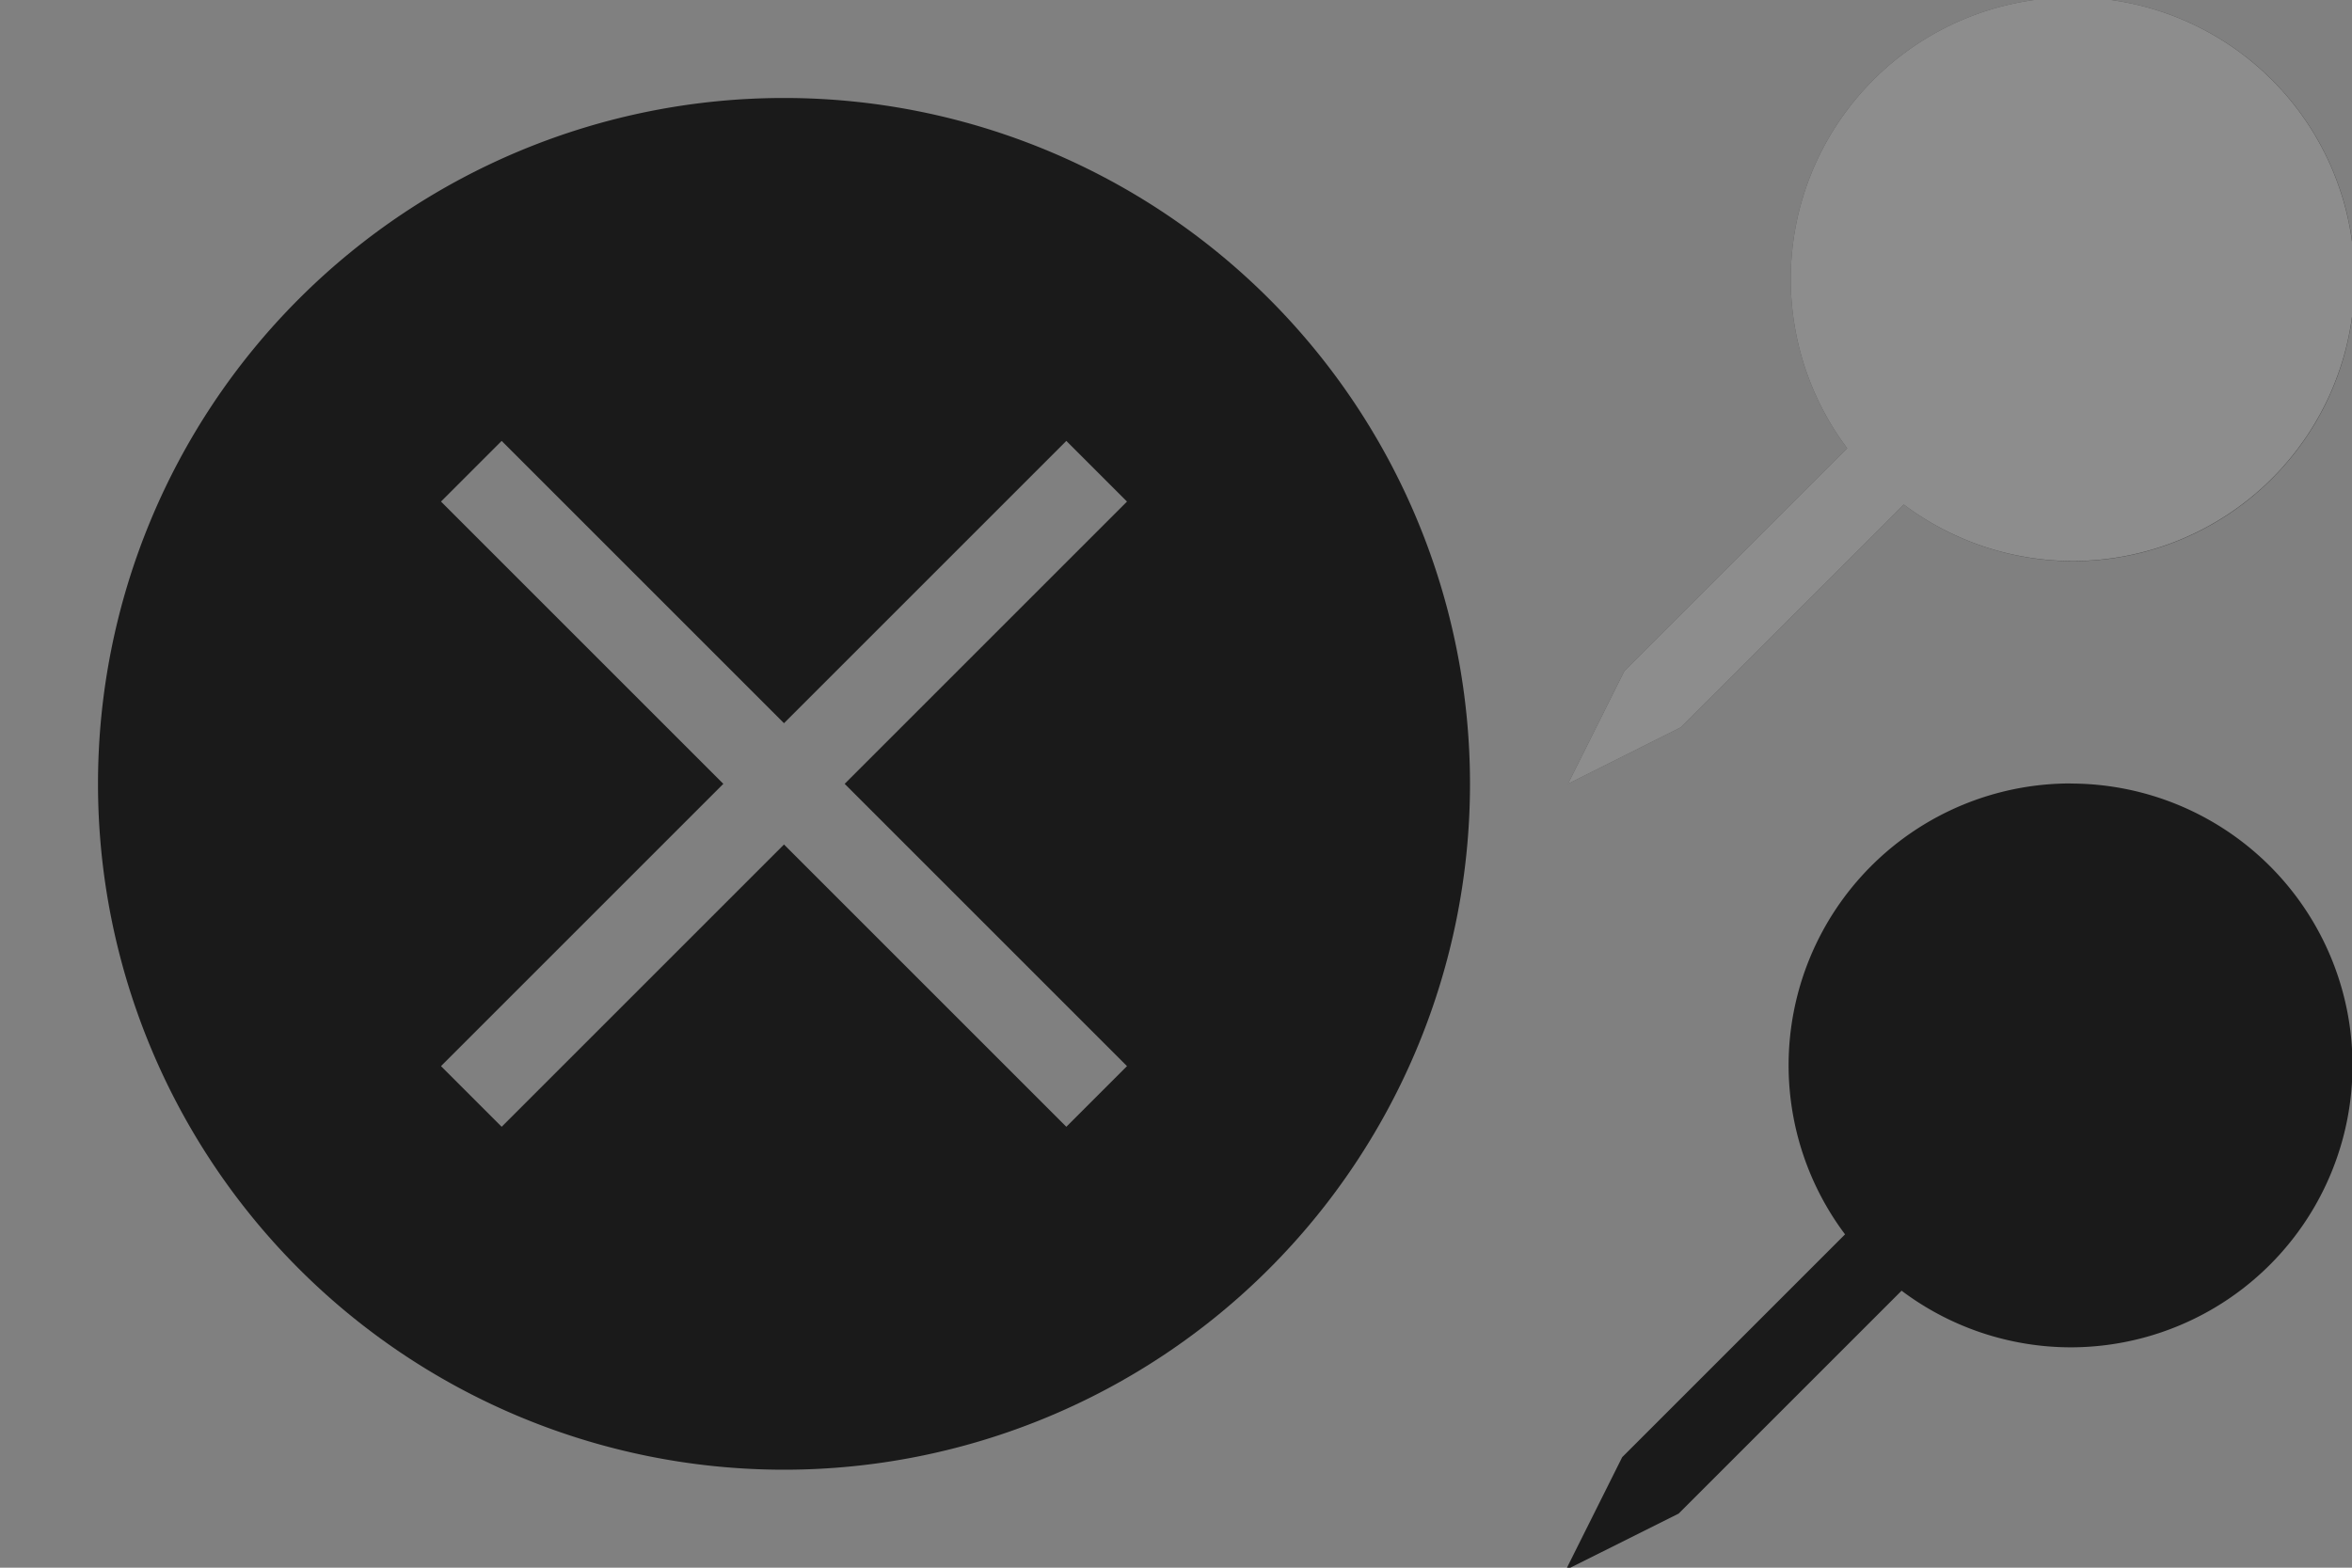 <?xml version="1.0" encoding="UTF-8" standalone="no"?>
<svg
   xmlns:dc="http://purl.org/dc/elements/1.1/"
   xmlns:cc="http://creativecommons.org/ns#"
   xmlns:rdf="http://www.w3.org/1999/02/22-rdf-syntax-ns#"
   xmlns:svg="http://www.w3.org/2000/svg"
   xmlns="http://www.w3.org/2000/svg"
   xmlns:sodipodi="http://sodipodi.sourceforge.net/DTD/sodipodi-0.dtd"
   xmlns:inkscape="http://www.inkscape.org/namespaces/inkscape"
   width="24"
   height="16"
   id="svg3869"
   version="1.1"
   viewBox="0 0 24 16"
   inkscape:version="0.92.4 (5da689c313, 2019-01-14)"
   sodipodi:docname="window.svg">
  <rect x="0" y="0" width="24" height="16" fill="#808080" stroke="none"/>
  <sodipodi:namedview
     pagecolor="#ffffff"
     bordercolor="#666666"
     borderopacity="1"
     objecttolerance="10"
     gridtolerance="10"
     guidetolerance="10"
     inkscape:pageopacity="0"
     inkscape:pageshadow="2"
     inkscape:window-width="1366"
     inkscape:window-height="703"
     id="namedview17"
     showgrid="false"
     inkscape:zoom="16.09375"
     inkscape:cx="12"
     inkscape:cy="8"
     inkscape:window-x="0"
     inkscape:window-y="0"
     inkscape:window-maximized="1"
     inkscape:current-layer="svg3869"
     showguides="true"
     inkscape:guide-bbox="true">
    <sodipodi:guide
       position="16,8"
       orientation="0,1"
       id="guide839"
       inkscape:locked="false" />
    <sodipodi:guide
       position="16,8"
       orientation="1,0"
       id="guide841"
       inkscape:locked="false" />
  </sodipodi:namedview>
  <defs
     id="defs3871">
    <style
       type="text/css"
       id="current-color-scheme">
      .ColorScheme-Text {
        color:#31363b;
      }
      .ColorScheme-Background {
        color:#eff0f1;
      }
      .ColorScheme-Highlight {
        color:#3daee9;
      }
      .ColorScheme-ViewText {
        color:#31363b;
      }
      .ColorScheme-ViewBackground {
        color:#fcfcfc;
      }
      .ColorScheme-ViewHover {
        color:#93cee9;
      }
      .ColorScheme-ViewFocus{
        color:#3daee9;
      }
      .ColorScheme-ButtonText {
        color:#31363b;
      }
      .ColorScheme-ButtonBackground {
        color:#eff0f1;
      }
      .ColorScheme-ButtonHover {
        color:#93cee9;
      }
      .ColorScheme-ButtonFocus{
        color:#3daee9;
      }
      .ColorScheme-NegativeText {
        color:#da4453;
      }
      </style>
  </defs>
  <circle
     id="circle16"
     cx="-35.227"
     cy="-759.218"
     r="0"
     style="stroke-width:0.727" />
  <g
     id="edit-delete">
    <rect
       id="rect8"
       style="opacity:1;fill:none;stroke-width:0.727"
       width="16"
       height="16"
       x="0"
       y="-1.663924e-05" />
    <path
       id="path12"
       d="m 8,1 a 7,7 0 0 0 -7,7 7,7 0 0 0 7,7 7,7 0 0 0 7,-7 7,7 0 0 0 -7,-7 z m -2.881,3.5 L 8,7.381 10.881,4.5 11.5,5.119 8.619,8 11.5,10.881 10.881,11.5 8,8.619 5.119,11.5 4.5,10.881 7.381,8 4.5,5.119 Z"
       style="color:#da4453;fill:#1a1a1a;fill-opacity:1;stroke:none;stroke-width:0.727"
       class="ColorScheme-NegativeText"
       inkscape:connector-curvature="0" />
  </g>
  <rect
     style="opacity:1;fill:none"
     y="8"
     x="16"
     height="8"
     width="8"
     id="rect15" />
  <rect
     y="8"
     x="16"
     height="8"
     width="8"
     id="rect3009"
     style="fill:#ffffff;fill-opacity:0;stroke:none;stroke-width:0.364" />
  <g
     id="window-pin">
    <path
       inkscape:connector-curvature="0"
       id="path831"
       d="m 21.128,7.996 a 2.877,2.877 0 0 0 -2.877,2.877 2.877,2.877 0 0 0 0.576,1.725 l -2.274,2.274 -0.575,1.151 1.151,-0.575 2.275,-2.275 a 2.877,2.877 0 0 0 1.724,0.578 2.877,2.877 0 0 0 2.877,-2.877 2.877,2.877 0 0 0 -2.877,-2.877 z"
       style="color:#7b7c7e;fill:#1a1a1a;fill-opacity:1;stroke-width:0.575" />
  </g>
  <g
     id="window-unpin"
     transform="translate(6.442,-1.151)">
    <path
       inkscape:connector-curvature="0"
       id="path831-6"
       d="M 14.707,1.124 A 2.877,2.877 0 0 0 11.831,4.001 2.877,2.877 0 0 0 12.407,5.726 L 10.133,8 9.558,9.151 10.708,8.575 12.984,6.3 a 2.877,2.877 0 0 0 1.724,0.578 2.877,2.877 0 0 0 2.877,-2.877 2.877,2.877 0 0 0 -2.877,-2.877 z"
       style="color:#7b7c7e;fill:#1a1a1a;fill-opacity:1;stroke-width:0.575" />
    <path
       inkscape:connector-curvature="0"
       id="path831-6-7"
       d="M 14.707,1.124 A 2.877,2.877 0 0 0 11.831,4.001 2.877,2.877 0 0 0 12.407,5.726 L 10.133,8 9.558,9.151 10.708,8.575 12.984,6.3 A 2.877,2.877 0 0 0 14.707,6.877 2.877,2.877 0 0 0 17.584,4.001 2.877,2.877 0 0 0 14.707,1.124 Z"
       style="color:#7b7c7e;opacity:0.5;fill:#ffffff;fill-opacity:1;stroke-width:0.575" />
  </g>
  <g
     transform="translate(-28,19)"
     id="window-list">
    <rect
       style="opacity:0.01;fill:#000000;fill-opacity:0.004;stroke:none"
       id="rect2994"
       width="32"
       height="32"
       x="22"
       y="1.754521e-05" />
    <path
       inkscape:connector-curvature="0"
       id="path822"
       d="m 44.965,3.998 a 5,5 0 0 0 -5,5 5,5 0 0 0 5,5 5,5 0 0 0 5,-5 5,5 0 0 0 -5,-5 z M 31,4 a 5,5 0 0 0 -5,5 5,5 0 0 0 5,5 5,5 0 0 0 5,-5 5,5 0 0 0 -5,-5 z M 44.965,5.102 A 3.896,3.896 0 0 1 48.861,8.998 3.896,3.896 0 0 1 44.965,12.895 3.896,3.896 0 0 1 41.068,8.998 3.896,3.896 0 0 1 44.965,5.102 Z M 31,5.104 A 3.896,3.896 0 0 1 34.896,9 3.896,3.896 0 0 1 31,12.896 3.896,3.896 0 0 1 27.104,9 3.896,3.896 0 0 1 31,5.104 Z M 30.998,17.965 a 5,5 0 0 0 -5,5 5,5 0 0 0 5,5 5,5 0 0 0 5,-5 5,5 0 0 0 -5,-5 z m 13.967,0 a 5,5 0 0 0 -5,5 5,5 0 0 0 5,5 5,5 0 0 0 5,-5 5,5 0 0 0 -5,-5 z M 30.998,19.068 A 3.896,3.896 0 0 1 34.894,22.965 3.896,3.896 0 0 1 30.998,26.861 3.896,3.896 0 0 1 27.102,22.965 3.896,3.896 0 0 1 30.998,19.068 Z m 13.967,0 a 3.896,3.896 0 0 1 3.896,3.896 3.896,3.896 0 0 1 -3.896,3.896 3.896,3.896 0 0 1 -3.896,-3.896 3.896,3.896 0 0 1 3.896,-3.896 z"
       style="opacity:1;fill:#1a1a1a;fill-opacity:1;fill-rule:evenodd;stroke:none;stroke-width:0.6;stroke-linejoin:miter;stroke-miterlimit:4;stroke-dasharray:none;stroke-opacity:1" />
  </g>
</svg>
